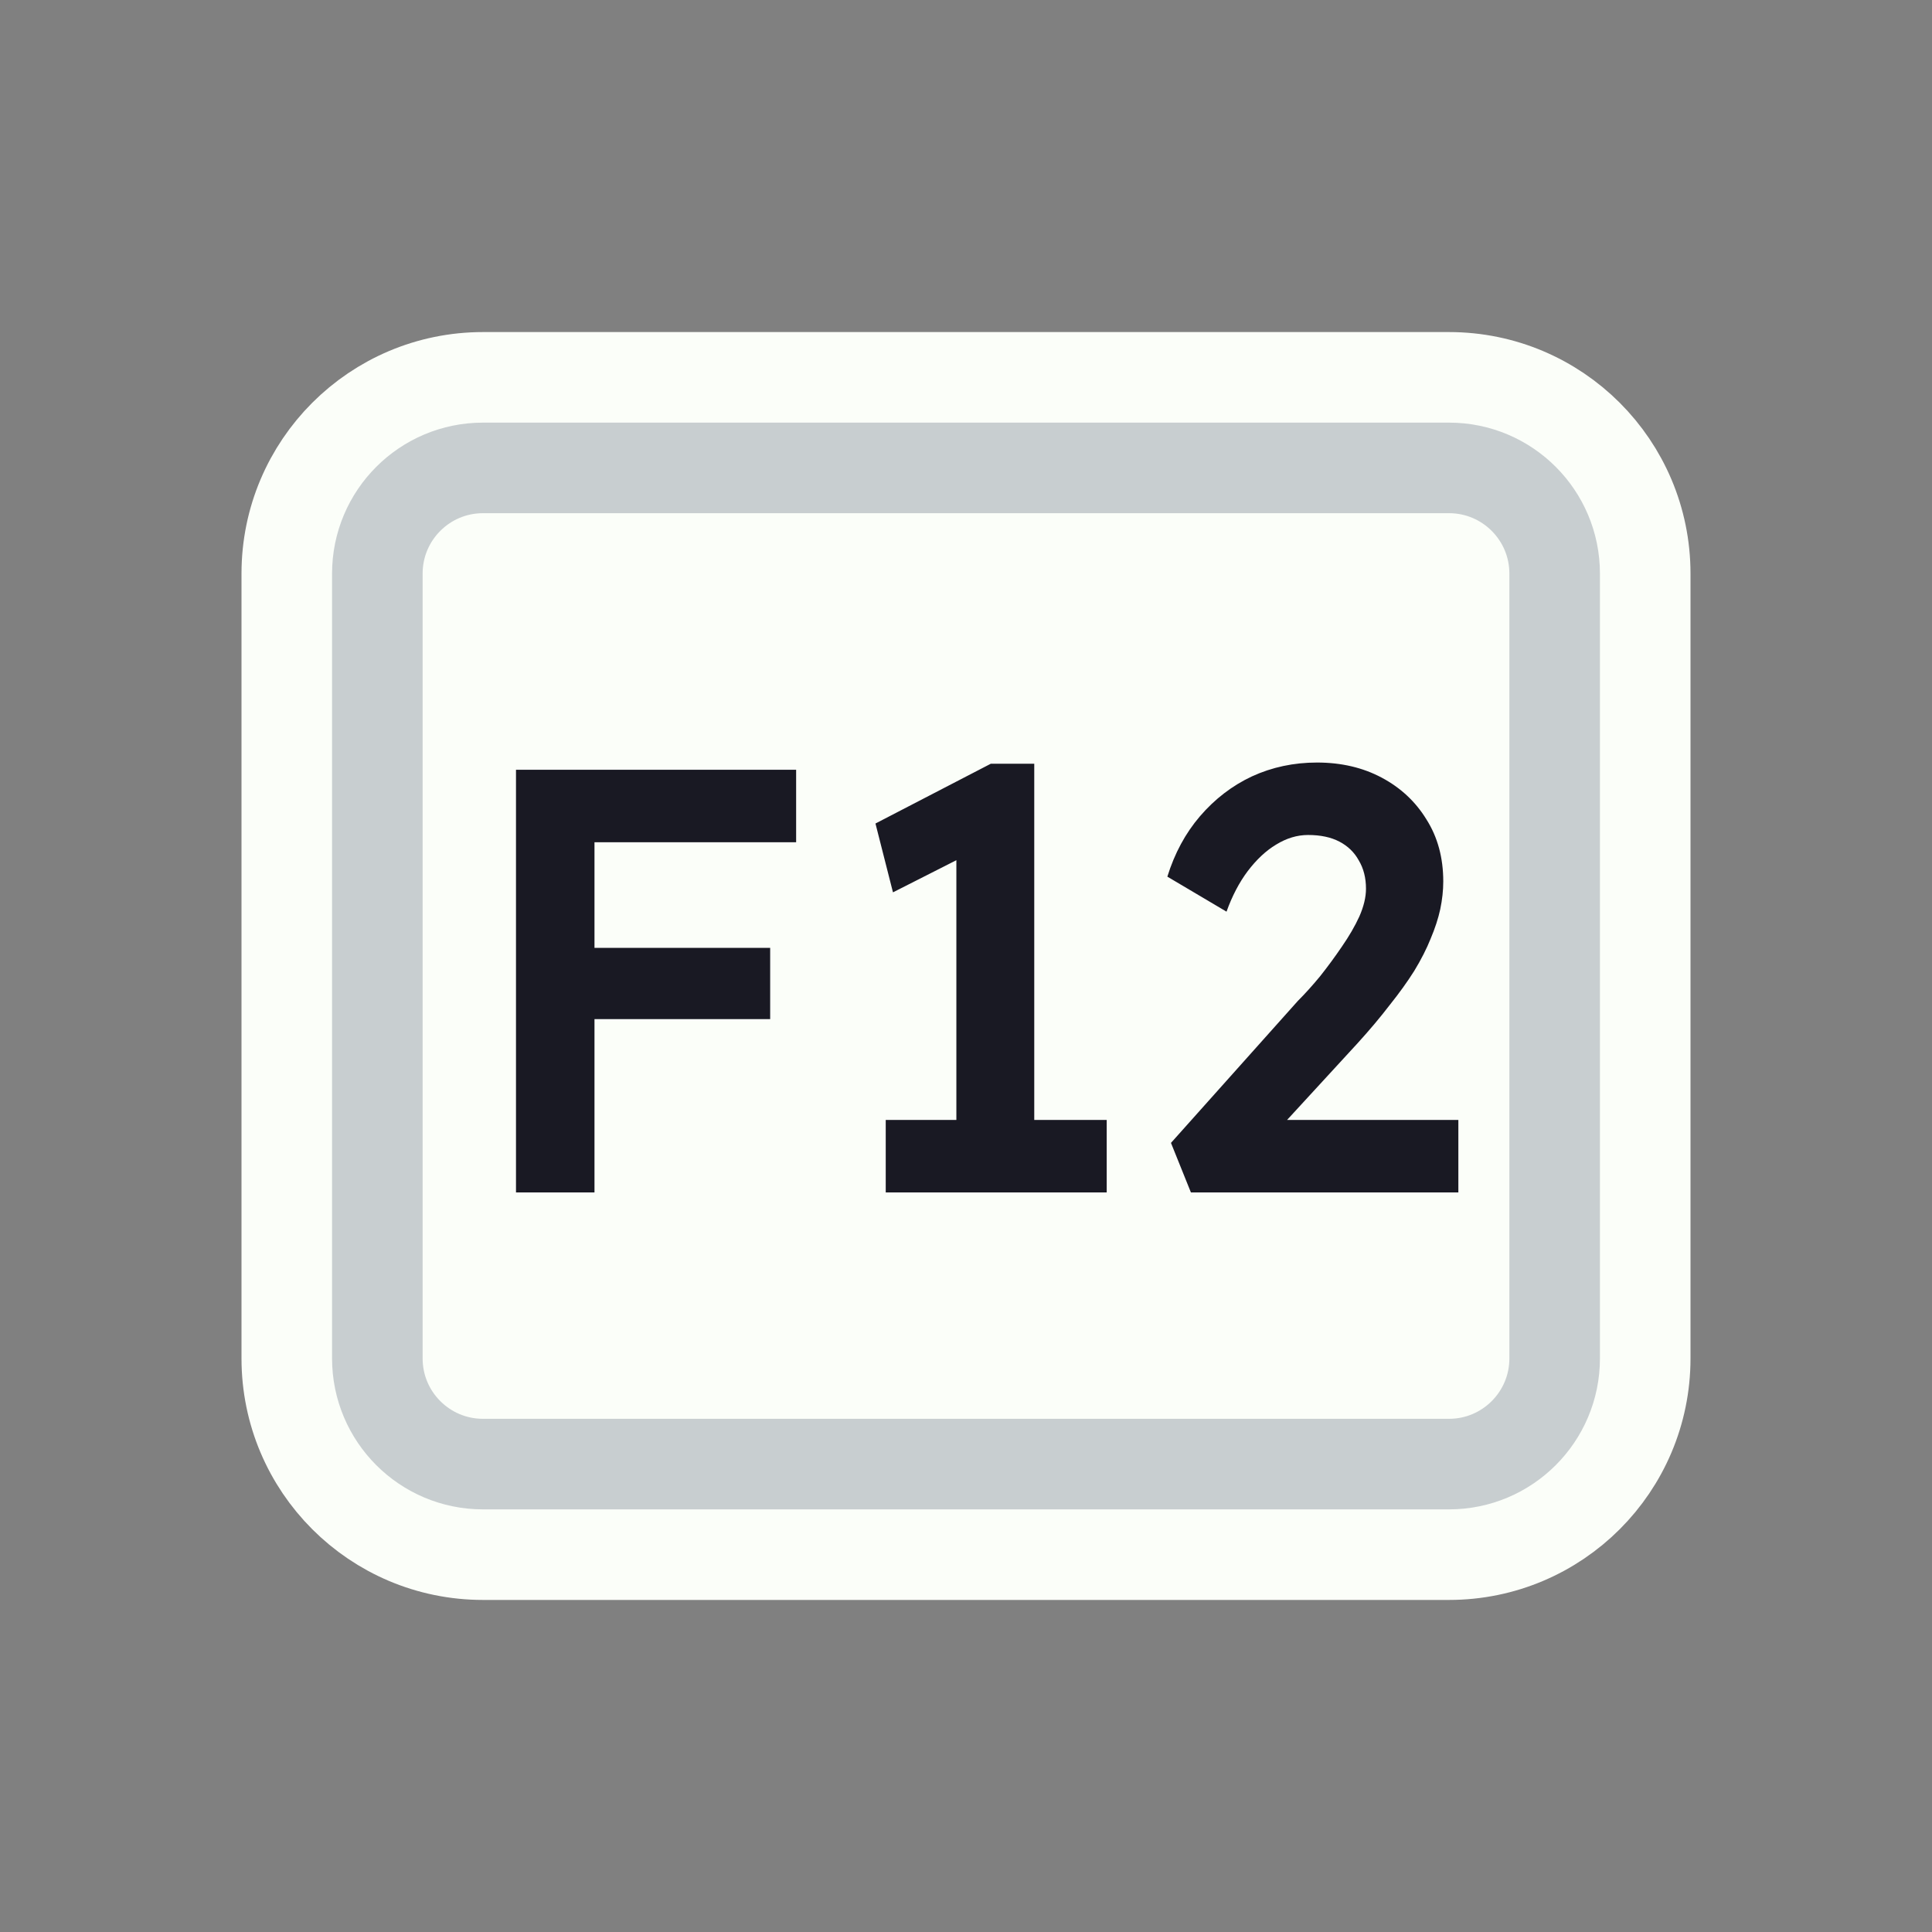 <svg width="128" height="128" viewBox="0 0 128 128" fill="none" xmlns="http://www.w3.org/2000/svg">
<rect x="0" y="0" width="128" height="128" fill="#808080" stroke="none"/>
<path d="M52 25H76H96C103.18 25 109 30.82 109 38V38.8V55.6V90C109 97.18 103.18 103 96 103H76H64H52H32C24.82 103 19 97.18 19 90V55.6V38C19 30.82 24.82 25 32 25H52Z" fill="#FBFEF9" stroke="#FBFEF9" stroke-width="6"/>
<path d="M53.5 31H74.5H96C99.866 31 103 34.134 103 38V42.4V56.8V90C103 93.866 99.866 97 96 97H74.5H64H53.5H32C28.134 97 25 93.866 25 90V56.8V38C25 34.134 28.134 31 32 31H53.5Z" stroke="#C8CED0" stroke-width="6"/>
<path d="M34.186 79V51H39.386V79H34.186ZM36.586 67.52V62.8H51.026V67.52H36.586ZM36.586 55.8V51H52.746V55.8H36.586ZM63.362 77.04V54.32L64.842 56.24L59.162 59.12L58.002 54.56L65.642 50.6H68.522V77.04H63.362ZM58.682 79V74.2H73.322V79H58.682ZM78.9 79L77.58 75.72L85.98 66.32C86.46 65.84 86.954 65.293 87.46 64.68C87.967 64.04 88.447 63.387 88.9 62.72C89.38 62.027 89.767 61.36 90.06 60.72C90.353 60.053 90.5 59.44 90.5 58.88C90.5 58.16 90.34 57.533 90.02 57C89.727 56.467 89.3 56.053 88.74 55.76C88.18 55.467 87.487 55.32 86.66 55.32C85.94 55.32 85.234 55.533 84.54 55.96C83.874 56.36 83.247 56.947 82.66 57.72C82.1 58.467 81.633 59.36 81.26 60.4L77.34 58.08C77.82 56.533 78.54 55.2 79.5 54.08C80.487 52.933 81.633 52.053 82.94 51.44C84.273 50.827 85.713 50.52 87.26 50.52C88.86 50.52 90.287 50.853 91.54 51.52C92.793 52.187 93.78 53.107 94.5 54.28C95.247 55.453 95.62 56.827 95.62 58.4C95.62 58.987 95.553 59.6 95.42 60.24C95.287 60.853 95.073 61.507 94.78 62.2C94.513 62.867 94.153 63.573 93.7 64.32C93.247 65.04 92.7 65.8 92.06 66.6C91.447 67.4 90.74 68.24 89.94 69.12L83.58 76.04L82.78 74.2H96.62V79H78.9Z" fill="#191923"/>
</svg>
